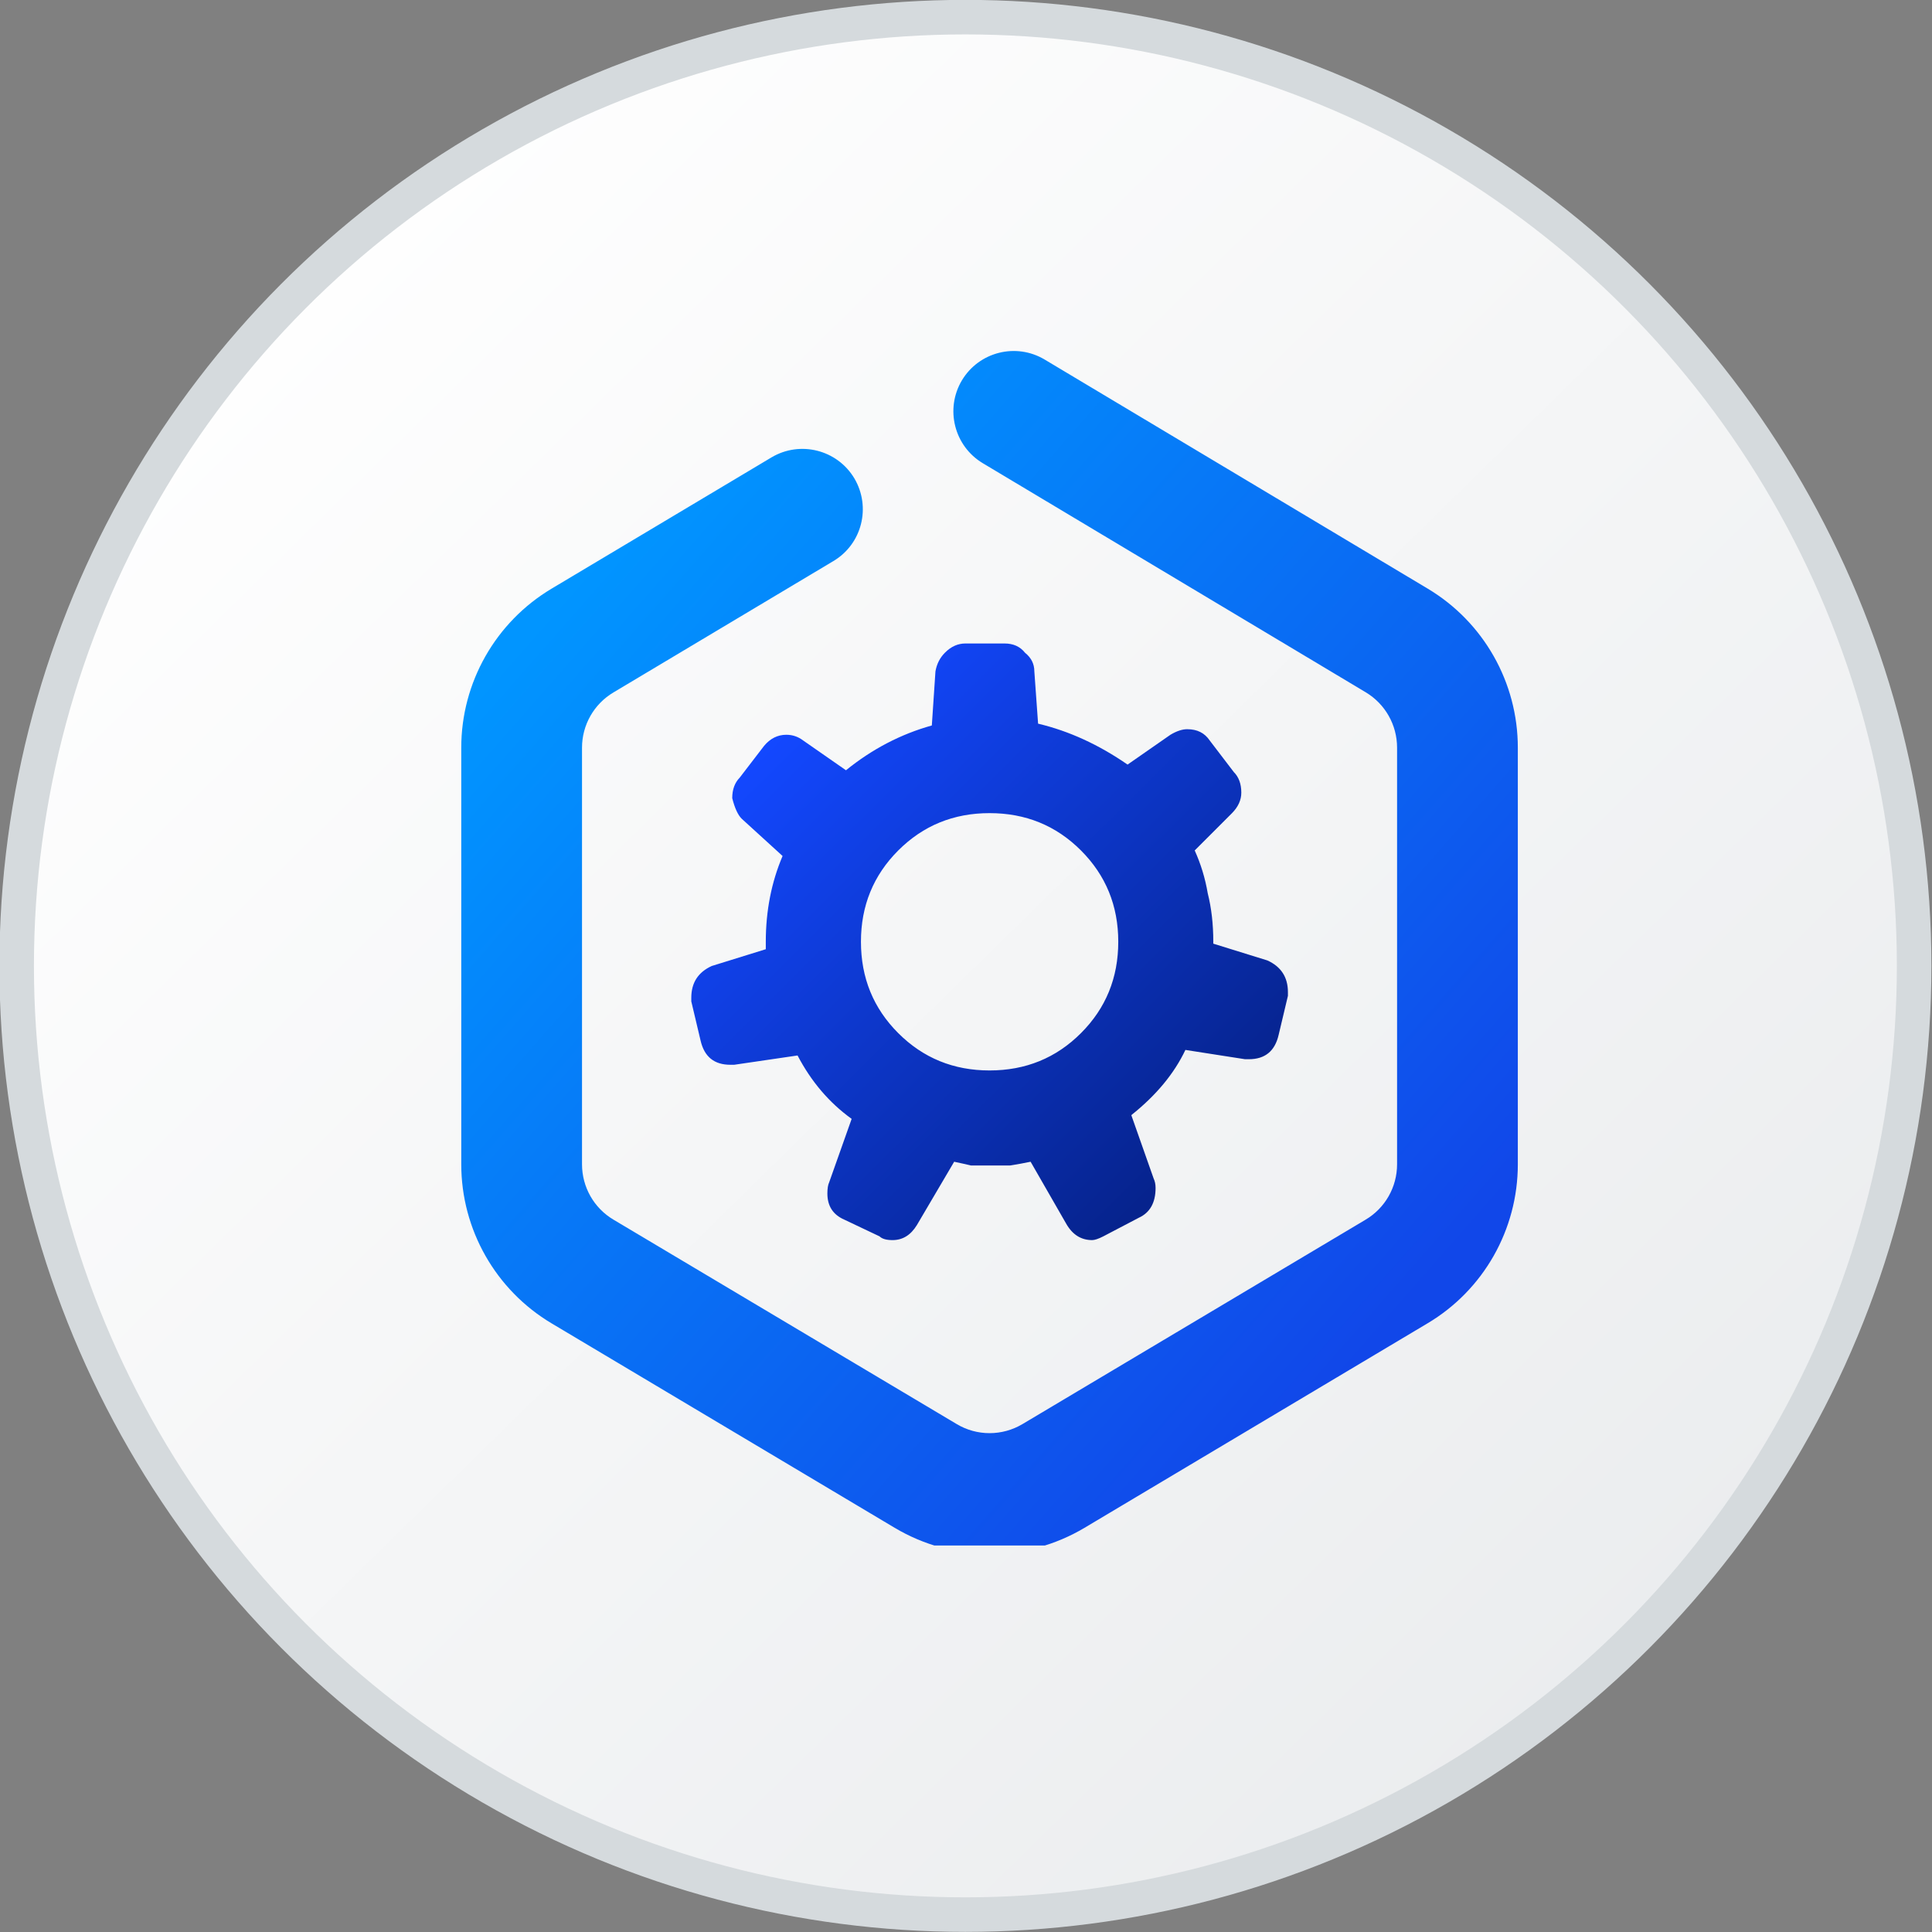 <svg width="16" height="16" viewBox="0 0 16 16" fill="none" xmlns="http://www.w3.org/2000/svg">
<rect x="0" y="0" width="16" height="16" fill="#808080" stroke="none"/>
<circle cx="7.995" cy="7.999" r="7.857" fill="url(#paint0_linear_3514_40214)" stroke="#D5DADD" stroke-width="0.286"/>
<g clip-path="url(#clip0_3514_40214)">
<path fill-rule="evenodd" clip-rule="evenodd" d="M7.966 3.15C8.108 2.913 8.415 2.836 8.652 2.978L11.824 4.875C12.287 5.152 12.57 5.652 12.57 6.192V9.642C12.57 10.183 12.286 10.684 11.821 10.96L8.981 12.653C8.497 12.941 7.894 12.941 7.41 12.653L4.569 10.96C4.105 10.684 3.82 10.183 3.82 9.642L3.82 6.192C3.82 5.652 4.104 5.152 4.568 4.875L6.389 3.788C6.626 3.647 6.933 3.724 7.075 3.961C7.216 4.199 7.139 4.506 6.901 4.647L5.081 5.734C4.919 5.83 4.82 6.004 4.82 6.192L4.82 9.642C4.82 9.831 4.919 10.005 5.081 10.101L7.922 11.793C8.09 11.894 8.3 11.894 8.469 11.793L11.309 10.101C11.471 10.005 11.57 9.831 11.57 9.642V6.192C11.57 6.004 11.472 5.83 11.31 5.733L8.139 3.836C7.902 3.694 7.825 3.387 7.966 3.15Z" fill="url(#paint1_linear_3514_40214)"/>
<path fill-rule="evenodd" clip-rule="evenodd" d="M10.496 7.954C10.609 8.005 10.666 8.093 10.666 8.216V8.247L10.589 8.571C10.558 8.705 10.476 8.772 10.342 8.772H10.311L9.817 8.695C9.724 8.891 9.575 9.071 9.369 9.235L9.554 9.76C9.564 9.781 9.57 9.807 9.57 9.838C9.57 9.961 9.523 10.043 9.431 10.085L9.137 10.239C9.096 10.26 9.065 10.27 9.045 10.27C8.952 10.27 8.88 10.224 8.828 10.131L8.535 9.621C8.484 9.632 8.427 9.642 8.365 9.652H8.195H8.041C8 9.642 7.953 9.632 7.902 9.621L7.593 10.146C7.542 10.229 7.475 10.27 7.392 10.27C7.341 10.27 7.305 10.26 7.284 10.239L6.991 10.1C6.898 10.059 6.852 9.987 6.852 9.884C6.852 9.843 6.857 9.812 6.867 9.791L7.053 9.266C6.867 9.132 6.718 8.957 6.605 8.741L6.08 8.818H6.049C5.915 8.818 5.833 8.752 5.802 8.618L5.725 8.293V8.263C5.725 8.139 5.781 8.052 5.894 8L6.342 7.861V7.799C6.342 7.542 6.389 7.305 6.481 7.089L6.142 6.78C6.111 6.749 6.085 6.693 6.064 6.61C6.064 6.538 6.085 6.482 6.126 6.44L6.327 6.178C6.378 6.116 6.44 6.085 6.512 6.085C6.564 6.085 6.61 6.101 6.651 6.132L7.006 6.379C7.222 6.204 7.459 6.08 7.717 6.008L7.747 5.56C7.758 5.498 7.784 5.447 7.825 5.406C7.876 5.354 7.933 5.329 7.995 5.329H8.319C8.391 5.329 8.448 5.354 8.489 5.406C8.54 5.447 8.566 5.498 8.566 5.56L8.597 5.993C8.854 6.054 9.101 6.168 9.338 6.332L9.693 6.085C9.745 6.054 9.791 6.039 9.832 6.039C9.915 6.039 9.976 6.07 10.018 6.132L10.218 6.394C10.259 6.435 10.28 6.492 10.28 6.564C10.28 6.626 10.254 6.682 10.203 6.734L9.894 7.043C9.945 7.156 9.981 7.274 10.002 7.398C10.033 7.521 10.048 7.655 10.048 7.799V7.815L10.496 7.954ZM7.439 8.556C7.233 8.35 7.13 8.098 7.13 7.799C7.13 7.501 7.233 7.249 7.439 7.043C7.645 6.837 7.897 6.734 8.195 6.734C8.494 6.734 8.746 6.837 8.952 7.043C9.158 7.249 9.261 7.501 9.261 7.799C9.261 8.098 9.158 8.35 8.952 8.556C8.746 8.762 8.494 8.865 8.195 8.865C7.897 8.865 7.645 8.762 7.439 8.556Z" fill="url(#paint2_linear_3514_40214)"/>
</g>
<defs>
<linearGradient id="paint0_linear_3514_40214" x1="1.446" y1="2.27" x2="13.683" y2="14.747" gradientUnits="userSpaceOnUse">
<stop stop-color="white"/>
<stop offset="1" stop-color="#EAECEE"/>
</linearGradient>
<linearGradient id="paint1_linear_3514_40214" x1="5.132" y1="4.397" x2="12.049" y2="10.474" gradientUnits="userSpaceOnUse">
<stop stop-color="#0195FF"/>
<stop offset="0.991" stop-color="#1147E9"/>
</linearGradient>
<linearGradient id="paint2_linear_3514_40214" x1="6.455" y1="6.056" x2="9.913" y2="9.529" gradientUnits="userSpaceOnUse">
<stop stop-color="#1348FF"/>
<stop offset="1" stop-color="#06238D"/>
</linearGradient>
<clipPath id="clip0_3514_40214">
<rect width="10" height="10" fill="white" transform="translate(3.195 2.799)"/>
</clipPath>
</defs>
</svg>
